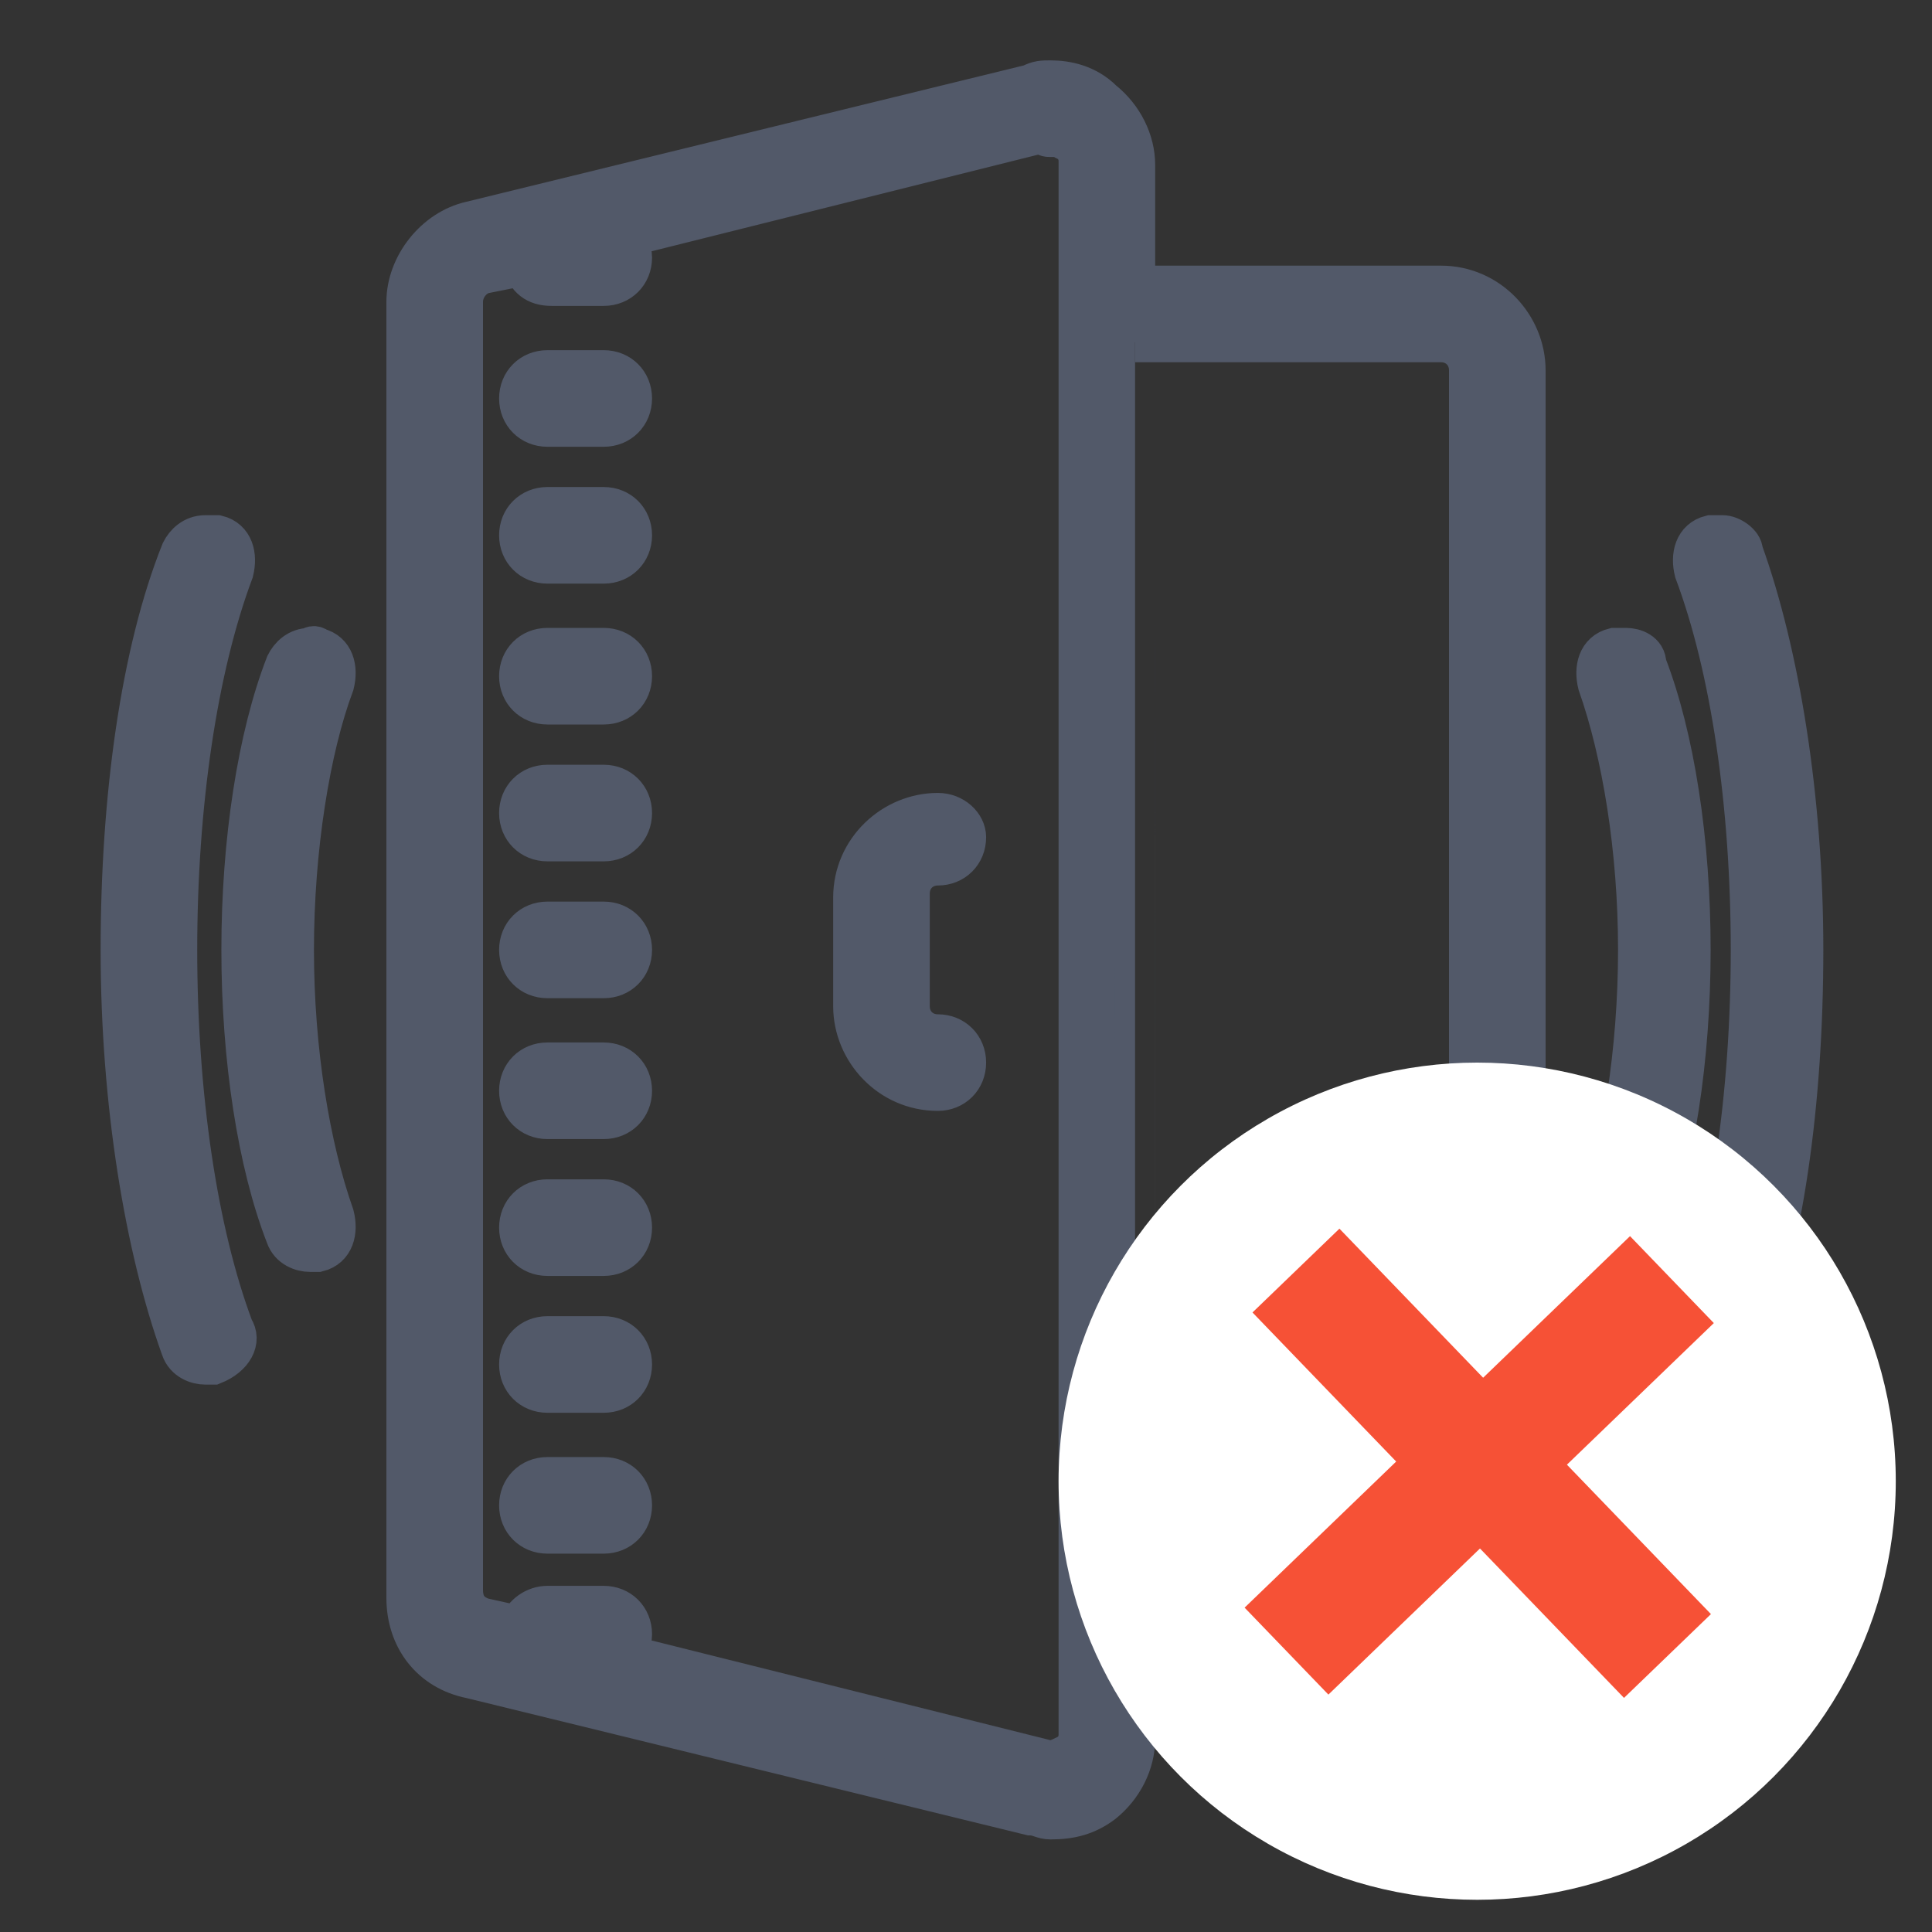 <?xml version="1.0" encoding="utf-8"?>
<!-- Generator: Adobe Illustrator 22.0.0, SVG Export Plug-In . SVG Version: 6.00 Build 0)  -->
<svg version="1.1" id="Layer_1" xmlns="http://www.w3.org/2000/svg" xmlns:xlink="http://www.w3.org/1999/xlink" x="0px" y="0px"
	 viewBox="0 0 48 48" style="enable-background:new 0 0 48 48;" xml:space="preserve">
<rect x="0" y="0" width="48" height="48" fill="#333333" stroke="none"/>
<style type="text/css">
	.st0{fill:#525969;stroke:#525969;stroke-miterlimit:10;}
	.st1{fill:#FFFFFF;}
	.st2{fill:#F65136;}
</style>
<g id="Layer_1_1_">
	<title>icons/48/door_sensor/on</title>
	<desc>Created with Sketch.</desc>
	<g id="Symbols">
		<g id="icons_x2F_48_x2F_door_x5F_sensor_x2F_on">
			<path id="Shape" class="st0" d="M26.1,2c-0.2,0-0.3,0-0.5,0.1L11.7,5.5c-0.9,0.2-1.6,1.1-1.6,2v32.2c0,1,0.6,1.8,1.6,2l13.9,3.4
				c0.2,0,0.3,0.1,0.5,0.1c0.5,0,0.9-0.1,1.3-0.4c0.5-0.4,0.8-1,0.8-1.6v-3.1h7.6c1.1,0,2.1-0.9,2.1-2.1V9.2c0-1.1-0.9-2.1-2.1-2.1
				h-7.6v-3c0-0.6-0.3-1.2-0.8-1.6C27,2.1,26.5,2,26.1,2z M26.1,3.4c0.2,0,0.3,0,0.4,0.1c0.2,0.1,0.3,0.3,0.3,0.5v39.1
				c0,0.2-0.1,0.4-0.3,0.5c-0.2,0.1-0.4,0.2-0.6,0.1l-10.4-2.6c0.1-0.1,0.2-0.3,0.2-0.5c0-0.4-0.3-0.7-0.7-0.7h-1.4
				c-0.3,0-0.6,0.2-0.7,0.5L12,40.2c-0.3-0.1-0.5-0.3-0.5-0.7v-32c0-0.3,0.2-0.6,0.5-0.7l1-0.2c0.1,0.3,0.3,0.5,0.7,0.5H15
				c0.4,0,0.7-0.3,0.7-0.7c0-0.2-0.1-0.3-0.2-0.5l10.4-2.6C26,3.4,26,3.4,26.1,3.4z M28.2,8.5h7.6c0.4,0,0.7,0.3,0.7,0.7v28.9
				c0,0.4-0.3,0.7-0.7,0.7h-7.6C28.2,38.8,28.2,8.5,28.2,8.5z M13.6,9.2c-0.4,0-0.7,0.3-0.7,0.7s0.3,0.7,0.7,0.7H15
				c0.4,0,0.7-0.3,0.7-0.7S15.4,9.2,15,9.2H13.6z M13.6,12.6c-0.4,0-0.7,0.3-0.7,0.7s0.3,0.7,0.7,0.7H15c0.4,0,0.7-0.3,0.7-0.7
				s-0.3-0.7-0.7-0.7H13.6z M5.1,13.3c-0.3,0-0.5,0.2-0.6,0.4c-1,2.5-1.5,6.1-1.5,9.9s0.6,7.4,1.5,9.9c0.1,0.3,0.4,0.4,0.6,0.4
				c0.1,0,0.2,0,0.2,0C5.8,33.7,6,33.3,5.8,33c-0.9-2.4-1.4-5.8-1.4-9.4s0.5-7,1.4-9.4c0.1-0.4,0-0.8-0.4-0.9
				C5.3,13.3,5.2,13.3,5.1,13.3z M42.8,13.3c-0.1,0-0.2,0-0.3,0c-0.4,0.1-0.5,0.5-0.4,0.9c0.9,2.4,1.4,5.8,1.4,9.4s-0.5,7-1.4,9.4
				c-0.1,0.4,0,0.8,0.4,0.9c0.1,0,0.2,0,0.2,0c0.3,0,0.5-0.2,0.6-0.4c1-2.5,1.5-6.1,1.5-9.9s-0.6-7.4-1.5-9.9
				C43.3,13.5,43,13.3,42.8,13.3z M7.7,16.1c-0.3,0-0.5,0.2-0.6,0.4C6.4,18.3,6,20.9,6,23.6s0.4,5.3,1.1,7.1
				c0.1,0.3,0.4,0.4,0.6,0.4c0.1,0,0.2,0,0.2,0c0.4-0.1,0.5-0.5,0.4-0.9c-0.6-1.7-1-4.1-1-6.6s0.4-5,1-6.6c0.1-0.4,0-0.8-0.4-0.9
				C7.9,16.1,7.8,16,7.7,16.1z M13.6,16.1c-0.4,0-0.7,0.3-0.7,0.7c0,0.4,0.3,0.7,0.7,0.7H15c0.4,0,0.7-0.3,0.7-0.7
				c0-0.4-0.3-0.7-0.7-0.7H13.6z M40.4,16.1c-0.1,0-0.2,0-0.3,0c-0.4,0.1-0.5,0.5-0.4,0.9c0.6,1.7,1,4.1,1,6.6s-0.4,5-1,6.6
				c-0.1,0.4,0,0.8,0.4,0.9c0.1,0,0.2,0,0.2,0c0.3,0,0.5-0.2,0.6-0.4c0.7-1.8,1.1-4.4,1.1-7.1s-0.4-5.3-1.1-7.1
				C40.9,16.2,40.6,16.1,40.4,16.1z M13.6,19.5c-0.4,0-0.7,0.3-0.7,0.7c0,0.4,0.3,0.7,0.7,0.7H15c0.4,0,0.7-0.3,0.7-0.7
				c0-0.4-0.3-0.7-0.7-0.7H13.6z M23.3,20.2c-1.1,0-2.1,0.9-2.1,2.1V25c0,1.1,0.9,2.1,2.1,2.1c0.4,0,0.7-0.3,0.7-0.7
				c0-0.4-0.3-0.7-0.7-0.7c-0.4,0-0.7-0.3-0.7-0.7v-2.8c0-0.4,0.3-0.7,0.7-0.7c0.4,0,0.7-0.3,0.7-0.7C24,20.5,23.7,20.2,23.3,20.2z
				 M13.6,22.9c-0.4,0-0.7,0.3-0.7,0.7c0,0.4,0.3,0.7,0.7,0.7H15c0.4,0,0.7-0.3,0.7-0.7c0-0.4-0.3-0.7-0.7-0.7H13.6z M13.6,26.4
				c-0.4,0-0.7,0.3-0.7,0.7c0,0.4,0.3,0.7,0.7,0.7H15c0.4,0,0.7-0.3,0.7-0.7c0-0.4-0.3-0.7-0.7-0.7H13.6z M13.6,29.8
				c-0.4,0-0.7,0.3-0.7,0.7c0,0.4,0.3,0.7,0.7,0.7H15c0.4,0,0.7-0.3,0.7-0.7c0-0.4-0.3-0.7-0.7-0.7H13.6z M13.6,33.2
				c-0.4,0-0.7,0.3-0.7,0.7s0.3,0.7,0.7,0.7H15c0.4,0,0.7-0.3,0.7-0.7s-0.3-0.7-0.7-0.7H13.6z M13.6,36.7c-0.4,0-0.7,0.3-0.7,0.7
				s0.3,0.7,0.7,0.7H15c0.4,0,0.7-0.3,0.7-0.7s-0.3-0.7-0.7-0.7H13.6z"/>
		</g>
	</g>
</g>
<g id="Layer_2_1_">
	<circle class="st1" cx="36.7" cy="36.8" r="10.4"/>
	<rect x="30.1" y="34.9" transform="matrix(0.72 -0.694 0.694 0.72 -14.971 35.703)" class="st2" width="13.3" height="3"/>
	<rect x="35.3" y="29.7" transform="matrix(0.72 -0.694 0.694 0.72 -14.91 35.722)" class="st2" width="3" height="13.3"/>
</g>
</svg>
